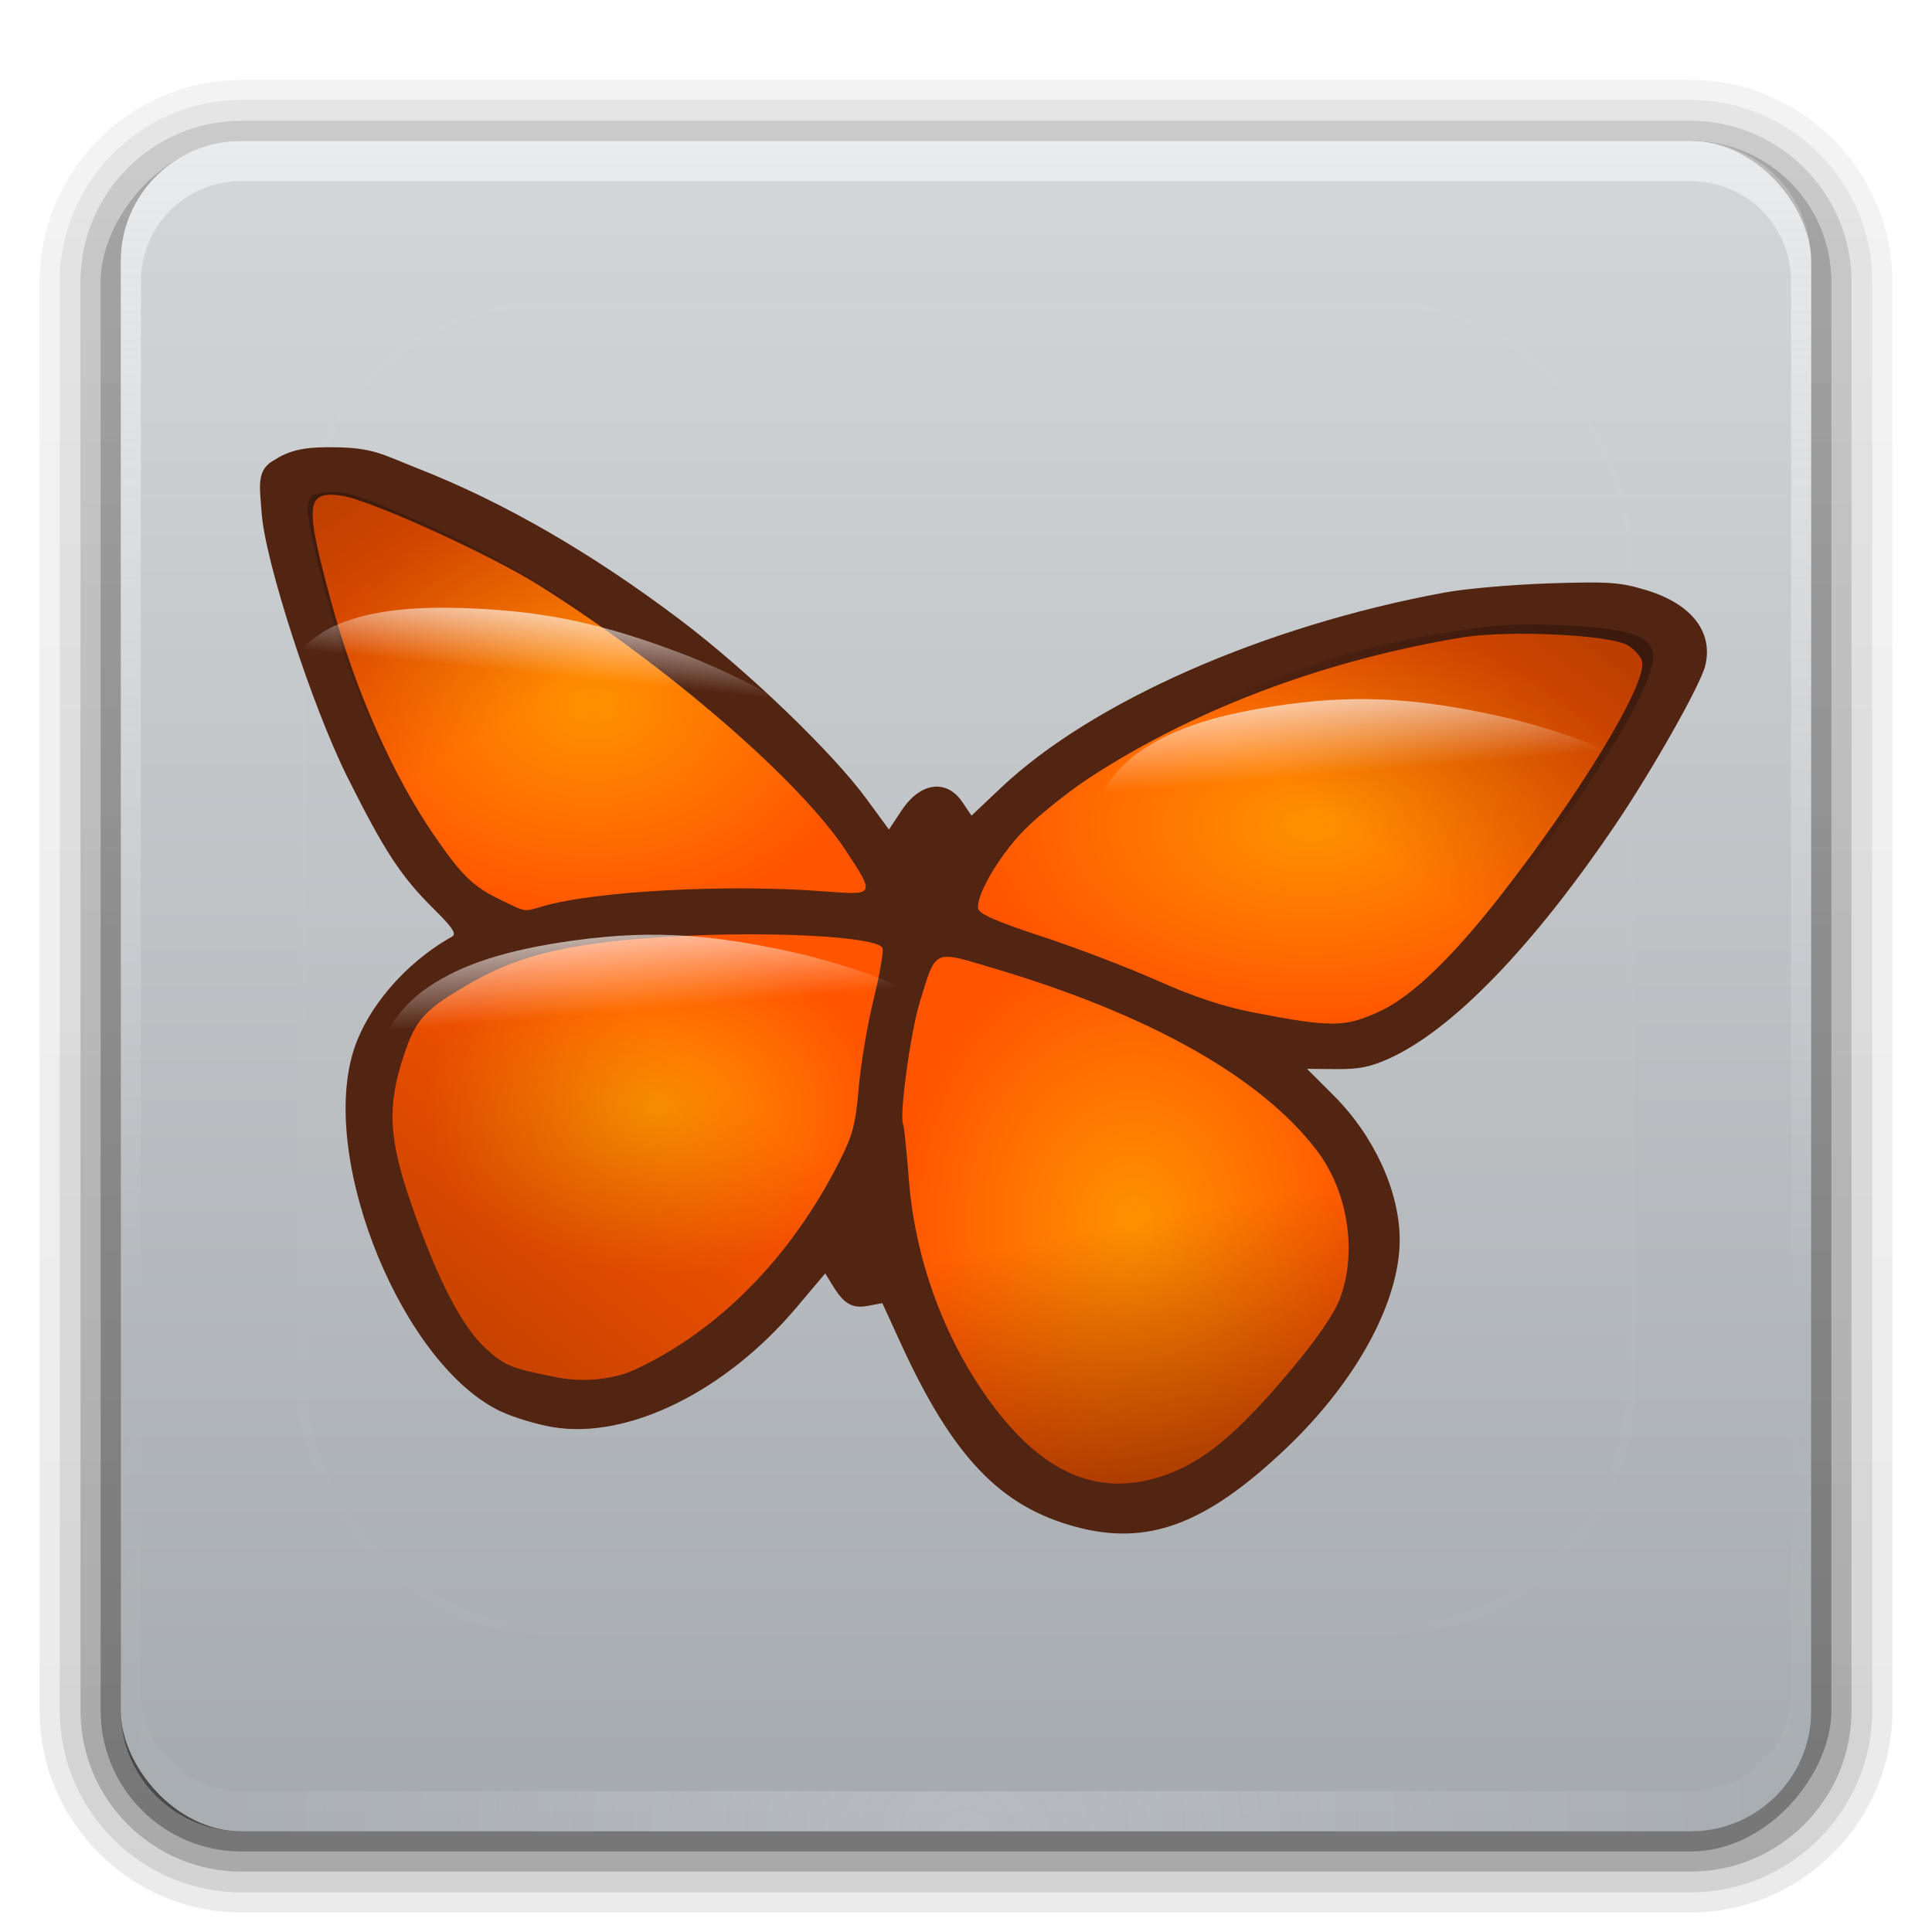 <?xml version="1.0" encoding="UTF-8" standalone="no"?>
<svg
   xmlns:dc="http://purl.org/dc/elements/1.1/"
   xmlns:cc="http://creativecommons.org/ns#"
   xmlns:rdf="http://www.w3.org/1999/02/22-rdf-syntax-ns#"
   xmlns:svg="http://www.w3.org/2000/svg"
   xmlns="http://www.w3.org/2000/svg"
   xmlns:xlink="http://www.w3.org/1999/xlink"
   version="1.0"
   width="96"
   height="96"
   id="svg2408">
  <defs
     id="defs2410">
    <linearGradient
       id="linearGradient4854">
      <stop
         id="stop4850"
         offset="0"
         style="stop-color:#fefefe;stop-opacity:1" />
      <stop
         id="stop4852"
         offset="1"
         style="stop-color:#fefefe;stop-opacity:0" />
    </linearGradient>
    <linearGradient
       id="linearGradient4798">
      <stop
         offset="0"
         style="stop-color:#000000;stop-opacity:0.822"
         id="stop4794" />
      <stop
         offset="1"
         style="stop-color:#000000;stop-opacity:0"
         id="stop4796" />
    </linearGradient>
    <linearGradient
       id="linearGradient4647">
      <stop
         id="stop4643"
         offset="0"
         style="stop-color:#ff9200;stop-opacity:1" />
      <stop
         id="stop4645"
         offset="1"
         style="stop-color:#ff5500;stop-opacity:1" />
    </linearGradient>
    <linearGradient
       id="linearGradient4844">
      <stop
         id="stop4840"
         offset="0"
         style="stop-color:#006cff;stop-opacity:1" />
      <stop
         id="stop4842"
         offset="1"
         style="stop-color:#00b205;stop-opacity:1" />
    </linearGradient>
    <linearGradient
       id="linearGradient4802">
      <stop
         style="stop-color:#ff002c;stop-opacity:1"
         offset="0"
         id="stop4798" />
      <stop
         style="stop-color:#2c33ff;stop-opacity:1"
         offset="1"
         id="stop4800" />
    </linearGradient>
    <linearGradient
       id="linearGradient4724">
      <stop
         id="stop4720"
         offset="0"
         style="stop-color:#ff7200;stop-opacity:1" />
      <stop
         id="stop4722"
         offset="1"
         style="stop-color:#e80000;stop-opacity:1" />
    </linearGradient>
    <linearGradient
       id="linearGradient4692">
      <stop
         style="stop-color:#000000;stop-opacity:1;"
         offset="0"
         id="stop4688" />
      <stop
         style="stop-color:#646464;stop-opacity:1"
         offset="1"
         id="stop4690" />
    </linearGradient>
    <linearGradient
       x1="45.448"
       y1="92.54"
       x2="45.448"
       y2="7.017"
       id="ButtonShadow"
       gradientUnits="userSpaceOnUse"
       gradientTransform="scale(1.006,0.994)">
      <stop
         id="stop3750"
         style="stop-color:#000000;stop-opacity:1"
         offset="0" />
      <stop
         id="stop3752"
         style="stop-color:#000000;stop-opacity:0.588"
         offset="1" />
    </linearGradient>
    <linearGradient
       id="linearGradient3737">
      <stop
         id="stop3739"
         style="stop-color:#fefefe;stop-opacity:1"
         offset="0" />
      <stop
         id="stop3741"
         style="stop-color:#fefefe;stop-opacity:0"
         offset="1" />
    </linearGradient>
    <linearGradient
       id="linearGradient3700">
      <stop
         id="stop3702"
         style="stop-color:#a5aaaf;stop-opacity:1"
         offset="0" />
      <stop
         id="stop3704"
         style="stop-color:#d4d7d9;stop-opacity:1"
         offset="1" />
    </linearGradient>
    <filter
       color-interpolation-filters="sRGB"
       id="filter3174">
      <feGaussianBlur
         id="feGaussianBlur3176"
         stdDeviation="1.71" />
    </filter>
    <linearGradient
       x1="36.357"
       y1="6"
       x2="36.357"
       y2="63.893"
       id="linearGradient3188"
       xlink:href="#linearGradient3737"
       gradientUnits="userSpaceOnUse" />
    <filter
       x="-0.192"
       y="-0.192"
       width="1.384"
       height="1.384"
       color-interpolation-filters="sRGB"
       id="filter3794">
      <feGaussianBlur
         id="feGaussianBlur3796"
         stdDeviation="5.28" />
    </filter>
    <linearGradient
       x1="48"
       y1="20.221"
       x2="48"
       y2="138.661"
       id="linearGradient3613"
       xlink:href="#linearGradient3737"
       gradientUnits="userSpaceOnUse" />
    <radialGradient
       cx="48"
       cy="90.172"
       r="42"
       fx="48"
       fy="90.172"
       id="radialGradient3619"
       xlink:href="#linearGradient3737"
       gradientUnits="userSpaceOnUse"
       gradientTransform="matrix(1.157,0,0,0.996,-7.551,0.197)" />
    <clipPath
       id="clipPath3613">
      <rect
         width="84"
         height="84"
         rx="6"
         ry="6"
         x="6"
         y="6"
         id="rect3615"
         style="fill:#fefefe;fill-opacity:1;fill-rule:nonzero;stroke:none" />
    </clipPath>
    <linearGradient
       x1="48"
       y1="90"
       x2="48"
       y2="5.988"
       id="linearGradient3617"
       xlink:href="#linearGradient3700"
       gradientUnits="userSpaceOnUse" />
    <linearGradient
       x1="45.448"
       y1="92.54"
       x2="45.448"
       y2="7.017"
       id="ButtonShadow-0"
       gradientUnits="userSpaceOnUse"
       gradientTransform="matrix(1.006,0,0,0.994,100,0)">
      <stop
         id="stop3750-8"
         style="stop-color:#000000;stop-opacity:1"
         offset="0" />
      <stop
         id="stop3752-5"
         style="stop-color:#000000;stop-opacity:0.588"
         offset="1" />
    </linearGradient>
    <linearGradient
       x1="32.251"
       y1="6.132"
       x2="32.251"
       y2="90.239"
       id="linearGradient3780"
       xlink:href="#ButtonShadow-0"
       gradientUnits="userSpaceOnUse"
       gradientTransform="matrix(1.024,0,0,1.012,-1.143,-98.071)" />
    <linearGradient
       x1="32.251"
       y1="6.132"
       x2="32.251"
       y2="90.239"
       id="linearGradient3772"
       xlink:href="#ButtonShadow-0"
       gradientUnits="userSpaceOnUse"
       gradientTransform="matrix(1.024,0,0,1.012,-1.143,-98.071)" />
    <linearGradient
       x1="32.251"
       y1="6.132"
       x2="32.251"
       y2="90.239"
       id="linearGradient3725"
       xlink:href="#ButtonShadow-0"
       gradientUnits="userSpaceOnUse"
       gradientTransform="matrix(1.024,0,0,1.012,-1.143,-98.071)" />
    <linearGradient
       x1="32.251"
       y1="6.132"
       x2="32.251"
       y2="90.239"
       id="linearGradient3721"
       xlink:href="#ButtonShadow-0"
       gradientUnits="userSpaceOnUse"
       gradientTransform="translate(0,-97)" />
    <linearGradient
       x1="32.251"
       y1="6.132"
       x2="32.251"
       y2="90.239"
       id="linearGradient3026"
       xlink:href="#ButtonShadow-0"
       gradientUnits="userSpaceOnUse"
       gradientTransform="matrix(1.024,0,0,1.012,-1.143,-98.071)" />
    <linearGradient
       x1="-41"
       y1="49"
       x2="72"
       y2="49"
       id="linearGradient4111"
       xlink:href="#linearGradient4086"
       gradientUnits="userSpaceOnUse"
       gradientTransform="matrix(0,1,-1,0,97,1)" />
    <linearGradient
       id="linearGradient4086">
      <stop
         id="stop4088"
         style="stop-color:#bebebe;stop-opacity:1"
         offset="0" />
      <stop
         id="stop4098"
         style="stop-color:#ebebeb;stop-opacity:1"
         offset="1" />
    </linearGradient>
    <radialGradient
       cx="48"
       cy="44"
       r="16"
       fx="48"
       fy="44"
       id="radialGradient3847-1"
       xlink:href="#linearGradient3841-9"
       gradientUnits="userSpaceOnUse" />
    <linearGradient
       id="linearGradient3841-9">
      <stop
         id="stop3843-9"
         style="stop-color:#fefefe;stop-opacity:1"
         offset="0" />
      <stop
         id="stop3849-7"
         style="stop-color:#fefefe;stop-opacity:0.336"
         offset="0.5" />
      <stop
         id="stop3845-4"
         style="stop-color:#000000;stop-opacity:0.168"
         offset="1" />
    </linearGradient>
    <linearGradient
       x1="15"
       y1="48"
       x2="120"
       y2="48"
       id="linearGradient3857-9"
       xlink:href="#linearGradient3851-2"
       gradientUnits="userSpaceOnUse"
       gradientTransform="matrix(0,-1,1,0,0,97)" />
    <linearGradient
       id="linearGradient3851-2">
      <stop
         id="stop3853-9"
         style="stop-color:#000000;stop-opacity:1"
         offset="0" />
      <stop
         id="stop3855-4"
         style="stop-color:#000000;stop-opacity:0"
         offset="1" />
    </linearGradient>
    <linearGradient
       x1="16"
       y1="49"
       x2="80"
       y2="49"
       id="linearGradient4223"
       xlink:href="#linearGradient4086"
       gradientUnits="userSpaceOnUse"
       gradientTransform="matrix(0,-1,1,0,-1,97)" />
    <linearGradient
       xlink:href="#linearGradient4692"
       id="linearGradient4694"
       x1="171.97"
       y1="79.072"
       x2="172.45"
       y2="11.953"
       gradientUnits="userSpaceOnUse"
       gradientTransform="matrix(0.371,0,0,0.425,-38.135,30.219)" />
    <linearGradient
       xlink:href="#linearGradient4724"
       id="linearGradient4694-3"
       x1="171.97"
       y1="79.072"
       x2="172.45"
       y2="11.953"
       gradientUnits="userSpaceOnUse"
       gradientTransform="matrix(-0.371,0,0,0.425,88.516,30.163)" />
    <linearGradient
       xlink:href="#linearGradient4692"
       id="linearGradient4694-0"
       x1="171.97"
       y1="79.072"
       x2="172.45"
       y2="11.953"
       gradientUnits="userSpaceOnUse"
       gradientTransform="matrix(0.371,0,0,0.425,-14.85,30.163)" />
    <linearGradient
       xlink:href="#linearGradient4802"
       id="linearGradient4694-3-6"
       x1="171.97"
       y1="79.072"
       x2="172.45"
       y2="11.953"
       gradientUnits="userSpaceOnUse"
       gradientTransform="matrix(-0.371,0,0,0.425,111.801,30.106)" />
    <linearGradient
       xlink:href="#linearGradient4692"
       id="linearGradient4694-0-2"
       x1="171.97"
       y1="79.072"
       x2="172.45"
       y2="11.953"
       gradientUnits="userSpaceOnUse"
       gradientTransform="matrix(0.371,0,0,0.425,8.435,30.106)" />
    <linearGradient
       xlink:href="#linearGradient4844"
       id="linearGradient4694-3-6-3"
       x1="171.97"
       y1="79.072"
       x2="172.45"
       y2="11.953"
       gradientUnits="userSpaceOnUse"
       gradientTransform="matrix(-0.371,0,0,0.425,135.086,30.05)" />
    <linearGradient
       gradientTransform="matrix(-3.492,0,0,3.025,151.275,38.034)"
       gradientUnits="userSpaceOnUse"
       xlink:href="#linearGradient3637"
       id="linearGradient3015"
       y2="19.29"
       x2="10.458"
       y1="4.397"
       x1="10.458" />
    <linearGradient
       id="linearGradient3637">
      <stop
         offset="0"
         style="stop-color:#303032;stop-opacity:1"
         id="stop3639" />
      <stop
         offset="1"
         style="stop-color:#000000;stop-opacity:1"
         id="stop3641" />
    </linearGradient>
    <filter
       id="Gaussian_Blur">
      <feGaussianBlur
         id="feGaussianBlur2"
         in="SourceGraphic"
         stdDeviation="3" />
    </filter>
    <linearGradient
       gradientTransform="translate(0,-391)"
       y2="416.493"
       x2="161.322"
       y1="765.269"
       x1="240.562"
       gradientUnits="userSpaceOnUse"
       id="SVGID_1_">
      <stop
         id="stop7"
         style="stop-color:#84420e;stop-opacity:1"
         offset="0" />
      <stop
         id="stop9"
         style="stop-color:#ff9737;stop-opacity:1"
         offset="1" />
    </linearGradient>
    <radialGradient
       gradientUnits="userSpaceOnUse"
       gradientTransform="matrix(0.977,0.211,-0.127,0.585,0.871,-343.185)"
       fy="598.069"
       fx="127.527"
       r="304.651"
       cy="598.875"
       cx="131.414"
       id="SVGID_2_">
      <stop
         id="stop14"
         style="stop-color:#FFFFFF;stop-opacity:0"
         offset="0" />
      <stop
         id="stop16"
         style="stop-color:#FFFFFF;stop-opacity:0.08"
         offset="0.466" />
      <stop
         id="stop18"
         style="stop-color:#FFFFFF;stop-opacity:0.214"
         offset="0.986" />
      <stop
         id="stop20"
         style="stop-color:#FFFFFF;stop-opacity:0"
         offset="1" />
    </radialGradient>
    <radialGradient
       gradientUnits="userSpaceOnUse"
       gradientTransform="matrix(-0.007,0.662,-0.909,-0.009,269.081,-58.027)"
       r="59"
       fy="73.341"
       fx="201.08"
       cy="73.341"
       cx="201.08"
       id="radialGradient4649"
       xlink:href="#linearGradient4647" />
    <radialGradient
       gradientUnits="userSpaceOnUse"
       gradientTransform="matrix(1,0,0,1.187,113.904,-155.493)"
       r="55"
       fy="215.949"
       fx="199.704"
       cy="215.949"
       cx="199.704"
       id="radialGradient4672"
       xlink:href="#linearGradient4647" />
    <radialGradient
       gradientUnits="userSpaceOnUse"
       gradientTransform="matrix(1,0,0,0.588,-14.957,-49.485)"
       r="80"
       fy="97.826"
       fx="370.312"
       cy="97.826"
       cx="370.312"
       id="radialGradient4693"
       xlink:href="#linearGradient4647" />
    <radialGradient
       gradientUnits="userSpaceOnUse"
       gradientTransform="matrix(1,0,0,0.745,112.178,-133.328)"
       r="67"
       fy="151.937"
       fx="74.767"
       cy="151.937"
       cx="74.767"
       id="radialGradient4714"
       xlink:href="#linearGradient4647" />
    <linearGradient
       gradientTransform="translate(-155.56,-54.561)"
       gradientUnits="userSpaceOnUse"
       y2="64.731"
       x2="521.467"
       y1="-148.068"
       x1="680.678"
       id="linearGradient4740"
       xlink:href="#linearGradient3851-2" />
    <linearGradient
       gradientUnits="userSpaceOnUse"
       y2="-17.843"
       x2="169.022"
       y1="-187.663"
       x1="58.115"
       id="linearGradient4766"
       xlink:href="#linearGradient3851-2" />
    <linearGradient
       gradientUnits="userSpaceOnUse"
       y2="105.646"
       x2="289.397"
       y1="258.817"
       x1="319.305"
       id="linearGradient4792"
       xlink:href="#linearGradient4798" />
    <linearGradient
       gradientUnits="userSpaceOnUse"
       y2="50.806"
       x2="194.996"
       y1="211.078"
       x1="66.419"
       id="linearGradient4824"
       xlink:href="#linearGradient4798" />
    <linearGradient
       gradientTransform="matrix(1,0,0,0.964,277.857,-22.061)"
       gradientUnits="userSpaceOnUse"
       y2="-6.662"
       x2="-115.263"
       y1="-22.597"
       x1="-113.565"
       id="linearGradient4856"
       xlink:href="#linearGradient4854" />
    <linearGradient
       gradientTransform="matrix(1.046,-0.215,0.178,1.177,474.819,-20.215)"
       gradientUnits="userSpaceOnUse"
       y2="-6.662"
       x2="-115.263"
       y1="-22.597"
       x1="-113.565"
       id="linearGradient4856-0"
       xlink:href="#linearGradient4854" />
    <linearGradient
       gradientTransform="matrix(1.066,-0.22,0.181,1.205,310.704,35.043)"
       gradientUnits="userSpaceOnUse"
       y2="-6.662"
       x2="-115.263"
       y1="-22.597"
       x1="-113.565"
       id="linearGradient4856-1"
       xlink:href="#linearGradient4854" />
  </defs>
  <g
     id="layer2"
     style="display:none">
    <rect
       width="86"
       height="85"
       rx="6"
       ry="6"
       x="5"
       y="7"
       id="rect3745"
       style="opacity:0.9;fill:url(#ButtonShadow);fill-opacity:1;fill-rule:nonzero;stroke:none;filter:url(#filter3174)" />
  </g>
  <g
     id="layer3">
    <path
       d="m 12,-95.031 c -5.511,0 -10.031,4.52 -10.031,10.031 l 0,71 c 0,5.511 4.52,10.031 10.031,10.031 l 72,0 c 5.511,0 10.031,-4.52 10.031,-10.031 l 0,-71 c 0,-5.511 -4.52,-10.031 -10.031,-10.031 l -72,0 z"
       transform="scale(1,-1)"
       id="path3786"
       style="opacity:0.08;fill:url(#linearGradient3026);fill-opacity:1;fill-rule:nonzero;stroke:none;display:inline" />
    <path
       d="m 12,-94.031 c -4.972,0 -9.031,4.06 -9.031,9.031 l 0,71 c 0,4.972 4.06,9.031 9.031,9.031 l 72,0 c 4.972,0 9.031,-4.06 9.031,-9.031 l 0,-71 c 0,-4.972 -4.06,-9.031 -9.031,-9.031 l -72,0 z"
       transform="scale(1,-1)"
       id="path3778"
       style="opacity:0.1;fill:url(#linearGradient3780);fill-opacity:1;fill-rule:nonzero;stroke:none;display:inline" />
    <path
       d="m 12,-93 c -4.409,0 -8,3.591 -8,8 l 0,71 c 0,4.409 3.591,8 8,8 l 72,0 c 4.409,0 8,-3.591 8,-8 l 0,-71 c 0,-4.409 -3.591,-8 -8,-8 l -72,0 z"
       transform="scale(1,-1)"
       id="path3770"
       style="opacity:0.2;fill:url(#linearGradient3772);fill-opacity:1;fill-rule:nonzero;stroke:none;display:inline" />
    <rect
       width="86"
       height="85"
       rx="7"
       ry="7"
       x="5"
       y="-92"
       transform="scale(1,-1)"
       id="rect3723"
       style="opacity:0.3;fill:url(#linearGradient3725);fill-opacity:1;fill-rule:nonzero;stroke:none;display:inline" />
    <rect
       width="84"
       height="84"
       rx="6"
       ry="6"
       x="6"
       y="-91"
       transform="scale(1,-1)"
       id="rect3716"
       style="opacity:0.45;fill:url(#linearGradient3721);fill-opacity:1;fill-rule:nonzero;stroke:none;display:inline" />
  </g>
  <g
     id="layer1"
     transform="translate(0,1)">
    <rect
       width="84"
       height="84"
       rx="6"
       ry="6"
       x="6"
       y="6"
       id="rect2419"
       style="fill:url(#linearGradient3617);fill-opacity:1;fill-rule:nonzero;stroke:none" />
    <path
       d="M 12,6 C 8.676,6 6,8.676 6,12 v 2 68 2 c 0,0.335 0.041,0.651 0.094,0.969 0.049,0.296 0.097,0.597 0.188,0.875 0.01,0.03 0.021,0.064 0.031,0.094 0.099,0.288 0.235,0.547 0.375,0.812 0.145,0.274 0.316,0.536 0.5,0.781 0.184,0.246 0.374,0.473 0.594,0.688 0.44,0.428 0.943,0.815 1.5,1.094 0.279,0.14 0.573,0.247 0.875,0.344 -0.256,-0.1 -0.487,-0.236 -0.719,-0.375 -0.007,-0.004 -0.024,0.004 -0.031,0 -0.032,-0.019 -0.062,-0.043 -0.094,-0.062 -0.12,-0.077 -0.231,-0.164 -0.344,-0.25 -0.106,-0.081 -0.213,-0.161 -0.312,-0.25 C 8.478,88.557 8.309,88.373 8.156,88.188 8.049,88.057 7.938,87.922 7.844,87.781 7.819,87.743 7.805,87.695 7.781,87.656 7.716,87.553 7.651,87.452 7.594,87.344 7.493,87.149 7.388,86.928 7.312,86.719 7.305,86.697 7.289,86.678 7.281,86.656 7.249,86.564 7.245,86.469 7.219,86.375 7.188,86.268 7.148,86.172 7.125,86.062 7.052,85.721 7,85.364 7,85 V 83 15 13 C 7,10.218 9.218,8 12,8 h 2 68 2 c 2.782,0 5,2.218 5,5 v 2 68 2 c 0,0.364 -0.052,0.721 -0.125,1.062 -0.044,0.207 -0.088,0.398 -0.156,0.594 -0.008,0.022 -0.023,0.041 -0.031,0.062 -0.063,0.174 -0.138,0.367 -0.219,0.531 -0.042,0.083 -0.079,0.17 -0.125,0.25 -0.055,0.097 -0.127,0.188 -0.188,0.281 -0.094,0.141 -0.205,0.276 -0.312,0.406 -0.143,0.174 -0.303,0.347 -0.469,0.5 -0.011,0.01 -0.02,0.021 -0.031,0.031 -0.138,0.126 -0.285,0.234 -0.438,0.344 -0.103,0.073 -0.204,0.153 -0.312,0.219 -0.007,0.004 -0.024,-0.004 -0.031,0 -0.232,0.139 -0.463,0.275 -0.719,0.375 0.302,-0.097 0.596,-0.204 0.875,-0.344 0.557,-0.279 1.06,-0.666 1.5,-1.094 0.22,-0.214 0.409,-0.442 0.594,-0.688 0.184,-0.246 0.355,-0.508 0.5,-0.781 0.14,-0.265 0.276,-0.525 0.375,-0.812 0.01,-0.031 0.021,-0.063 0.031,-0.094 0.09,-0.278 0.139,-0.579 0.188,-0.875 C 89.959,84.651 90,84.335 90,84 V 82 14 12 C 90,8.676 87.324,6 84,6 Z"
       id="rect3728"
       style="opacity:0.5;fill:url(#linearGradient3188);fill-opacity:1;fill-rule:nonzero;stroke:none" />
    <path
       d="M 12,90 C 8.676,90 6,87.324 6,84 V 82 14 12 c 0,-0.335 0.041,-0.651 0.094,-0.969 0.049,-0.296 0.097,-0.597 0.188,-0.875 C 6.291,10.126 6.302,10.093 6.312,10.062 6.411,9.775 6.547,9.515 6.688,9.25 6.832,8.976 7.003,8.714 7.188,8.469 7.372,8.223 7.561,7.995 7.781,7.781 8.221,7.353 8.724,6.967 9.281,6.688 9.56,6.548 9.855,6.441 10.156,6.344 9.9,6.444 9.67,6.58 9.438,6.719 c -0.007,0.004 -0.024,-0.004 -0.031,0 -0.032,0.019 -0.062,0.043 -0.094,0.062 -0.12,0.077 -0.231,0.164 -0.344,0.25 -0.106,0.081 -0.213,0.161 -0.312,0.25 C 8.478,7.443 8.309,7.627 8.156,7.812 8.049,7.943 7.938,8.078 7.844,8.219 7.819,8.257 7.805,8.305 7.781,8.344 7.716,8.447 7.651,8.548 7.594,8.656 7.493,8.851 7.388,9.072 7.312,9.281 7.305,9.303 7.289,9.322 7.281,9.344 7.249,9.436 7.245,9.531 7.219,9.625 7.188,9.732 7.148,9.828 7.125,9.938 7.052,10.279 7,10.636 7,11 v 2 68 2 c 0,2.782 2.218,5 5,5 h 2 68 2 c 2.782,0 5,-2.218 5,-5 V 81 13 11 C 89,10.636 88.948,10.279 88.875,9.938 88.831,9.731 88.787,9.54 88.719,9.344 88.711,9.322 88.695,9.303 88.688,9.281 88.625,9.108 88.549,8.914 88.469,8.75 88.427,8.667 88.39,8.58 88.344,8.5 88.289,8.403 88.217,8.312 88.156,8.219 88.062,8.078 87.951,7.943 87.844,7.812 87.701,7.638 87.541,7.466 87.375,7.312 87.364,7.302 87.355,7.291 87.344,7.281 87.205,7.156 87.059,7.047 86.906,6.938 86.804,6.864 86.702,6.784 86.594,6.719 c -0.007,-0.004 -0.024,0.004 -0.031,0 -0.232,-0.139 -0.463,-0.275 -0.719,-0.375 0.302,0.097 0.596,0.204 0.875,0.344 0.557,0.279 1.06,0.666 1.5,1.094 0.22,0.214 0.409,0.442 0.594,0.688 0.184,0.246 0.355,0.508 0.5,0.781 0.14,0.265 0.276,0.525 0.375,0.812 0.01,0.031 0.021,0.063 0.031,0.094 0.09,0.278 0.139,0.579 0.188,0.875 C 89.959,11.349 90,11.665 90,12 v 2 68 2 c 0,3.324 -2.676,6 -6,6 z"
       id="path3615"
       style="opacity:0.2;fill:url(#radialGradient3619);fill-opacity:1;fill-rule:nonzero;stroke:none" />
  </g>
  <g
     id="layer5">
    <rect
       width="66"
       height="66"
       rx="12"
       ry="12"
       x="15"
       y="15"
       clip-path="url(#clipPath3613)"
       id="rect3171"
       style="opacity:0.1;fill:url(#linearGradient3613);fill-opacity:1;fill-rule:nonzero;stroke:#fefefe;stroke-width:0.5;stroke-linecap:round;stroke-linejoin:miter;stroke-miterlimit:4;stroke-dasharray:none;stroke-dashoffset:0;stroke-opacity:1;filter:url(#filter3794)" />
  </g>
  <g
     transform="matrix(0.212,0,0,0.212,-10.139,39.297)"
     id="g4905">
    <path
       style="fill:url(#radialGradient4649);fill-opacity:1;stroke-width:1.029"
       d="m 175.999,137.698 c -7.619,-1.041 -10.441,-2.287 -15.466,-6.828 -8.159,-7.372 -21.202,-38.149 -22.322,-52.673 -0.501,-6.497 -0.168,-8.873 2.348,-16.744 2.736,-8.561 3.282,-9.438 8.182,-13.137 14.079,-10.629 28.69,-14.788 57.802,-16.452 23.643,-1.351 48.372,0.017 49.415,2.734 0.303,0.789 -0.666,6.376 -2.154,12.416 -1.487,6.04 -3.098,15.611 -3.579,21.268 -0.757,8.893 -1.402,11.326 -4.761,17.967 -5.348,10.572 -11.567,23.776 -16.634,28.696 -17.486,16.978 -33.607,23.953 -42.887,23.661 -2.357,-0.074 -6.832,-0.483 -9.944,-0.908 z"
       id="path4641" />
    <path
       style="fill:url(#radialGradient4672);fill-opacity:1;stroke-width:1.059"
       d="m 300.478,163.822 c -9.181,-3.724 -21.744,-17.168 -28.707,-30.722 -1.383,-2.692 -4.432,-10.456 -6.777,-17.255 -3.553,-10.304 -4.46,-14.686 -5.449,-26.334 -1.831,-21.55 -1.097,-31.578 3.268,-44.697 3.679,-11.055 2.873,-10.759 17.497,-6.425 23.943,7.096 49.419,18.48 61.989,27.7 8.111,5.949 20.007,19.249 23.003,25.717 5.456,11.78 4.047,27.026 -3.389,36.66 -25.327,32.811 -42.848,42.894 -61.434,35.355 z"
       id="path4662" />
    <path
       style="fill:url(#radialGradient4693);fill-opacity:1;stroke-width:1.031"
       d="m 357.182,55.015 c -12.576,-1.163 -26.333,-4.832 -38.664,-10.314 -7.088,-3.151 -19.616,-7.934 -27.838,-10.63 -10.09,-3.308 -15.056,-5.431 -15.275,-6.53 -0.529,-2.653 3.284,-10.066 8.381,-16.293 9.436,-11.528 43.956,-31.614 67.211,-39.107 3.97,-1.279 8.145,-2.7 9.279,-3.158 4.076,-1.645 18.773,-4.904 29.9,-6.629 8.464,-1.312 14.648,-1.603 24.37,-1.145 14.438,0.68 19.974,2.393 20.743,6.416 1.156,6.046 -12.943,29.714 -33.002,55.399 -20.19,25.853 -30.719,33.321 -45.105,31.991 z"
       id="path4685" />
    <path
       style="fill:url(#radialGradient4714);fill-opacity:1;stroke-width:1.033"
       d="m 165.623,27.523 c -6.857,-3.296 -9.505,-5.834 -15.705,-15.059 -11.362,-16.903 -20.93,-39.237 -26.642,-62.185 -4.735,-19.021 -4.662,-19.84 1.789,-20.254 4.195,-0.269 7.295,0.748 21.693,7.12 29.58,13.091 59.411,33.693 83.558,57.71 13.929,13.853 23.629,26.075 23.629,29.772 0,1.278 -1.557,1.39 -10.072,0.72 -23.262,-1.831 -55.61,-0.117 -68.43,3.626 -4.569,1.334 -3.792,1.448 -9.82,-1.449 z"
       id="path4706" />
    <path
       style="fill:url(#linearGradient4792);fill-opacity:1;stroke-width:1.059"
       d="m 300.478,163.822 c -9.181,-3.724 -21.744,-17.168 -28.707,-30.722 -1.383,-2.692 -4.432,-10.456 -6.777,-17.255 -3.553,-10.304 -4.46,-14.686 -5.449,-26.334 -1.831,-21.55 -1.097,-31.578 3.268,-44.697 3.679,-11.055 2.873,-10.759 17.497,-6.425 23.943,7.096 49.419,18.48 61.989,27.7 8.111,5.949 20.007,19.249 23.003,25.717 5.456,11.78 4.047,27.026 -3.389,36.66 -25.327,32.811 -42.848,42.894 -61.434,35.355 z"
       id="path4662-7" />
    <path
       style="opacity:0.65;fill:url(#linearGradient4824);fill-opacity:1;stroke-width:1.029"
       d="m 175.999,137.698 c -7.619,-1.041 -10.441,-2.287 -15.466,-6.828 -8.159,-7.372 -21.202,-38.149 -22.322,-52.673 -0.501,-6.497 -0.168,-8.873 2.348,-16.744 2.736,-8.561 3.282,-9.438 8.182,-13.137 14.079,-10.629 28.69,-14.788 57.802,-16.452 23.643,-1.351 48.372,0.017 49.415,2.734 0.303,0.789 -0.666,6.376 -2.154,12.416 -1.487,6.04 -3.098,15.611 -3.579,21.268 -0.757,8.893 -1.402,11.326 -4.761,17.967 -5.348,10.572 -11.567,23.776 -16.634,28.696 -17.486,16.978 -33.607,23.953 -42.887,23.661 -2.357,-0.074 -6.832,-0.483 -9.944,-0.908 z"
       id="path4641-6" />
    <path
       style="fill:#522412;fill-opacity:1"
       d="m 299.961,172.5 c -17.749,-4.77 -28.865,-16.447 -41.089,-43.165 l -4.24,-9.267 -3.361,0.63 c -3.728,0.699 -5.634,-0.409 -8.342,-4.849 l -1.679,-2.753 -6.747,7.995 c -16.605,19.677 -39.405,30.914 -56.947,28.067 -3.782,-0.614 -9.356,-2.289 -12.388,-3.723 -22.735,-10.755 -42.235,-57.889 -34.689,-83.846 3.026,-10.409 12.199,-21.208 23.283,-27.411 1.158,-0.648 0.199,-2.089 -4.461,-6.7 -7.523,-7.445 -11.452,-13.469 -20.146,-30.896 -8.169,-16.374 -19.175,-50.286 -19.995,-61.607 -0.469,-6.476 -1.37,-10.349 3.217,-12.657 4.127,-2.721 8.788,-2.891 13.528,-2.853 9.426,0.075 11.339,1.622 19.892,4.982 20.124,7.905 40.793,19.843 61.575,35.565 15.675,11.858 35.542,30.957 43.507,41.824 l 5.301,7.233 2.973,-4.488 c 4.403,-6.647 10.545,-7.452 14.295,-1.873 l 2.086,3.104 6.805,-6.447 C 303.722,-20.892 344.123,-38.687 386.432,-46.482 c 4.95,-0.912 16.057,-1.882 24.683,-2.155 13.969,-0.442 16.441,-0.266 22.621,1.611 10.605,3.221 15.737,9.852 13.75,17.767 -1.119,4.46 -12.258,24.19 -20.81,36.861 -19.346,28.664 -38.233,48.256 -53.063,55.046 -4.511,2.065 -7.236,2.621 -12.599,2.571 l -6.844,-0.064 6.258,6.258 c 9.421,9.421 15.353,22.29 15.462,33.545 0.142,14.598 -10.117,33.498 -26.733,49.25 -18.774,17.797 -32.311,22.83 -49.196,18.293 z m 20.972,-12.124 c 9.296,-3.271 17.231,-9.955 29.988,-25.26 5.743,-6.89 9.615,-12.58 10.948,-16.088 4.141,-10.896 1.905,-25.182 -5.448,-34.805 -13.097,-17.14 -39.211,-31.827 -75.95,-42.716 -14.067,-4.169 -13.19,-4.585 -17.084,8.094 -2.171,7.069 -4.861,26.967 -3.869,28.62 0.205,0.341 0.808,6.191 1.341,13 1.428,18.251 8.018,36.535 18.427,51.122 12.646,17.722 26.044,23.523 41.647,18.033 z M 196.696,135.632 c 19.572,-9.112 36.539,-26.36 47.77,-48.562 3.266,-6.456 3.893,-8.823 4.629,-17.468 0.468,-5.5 2.034,-14.804 3.48,-20.677 1.446,-5.872 2.387,-11.306 2.092,-12.075 -1.018,-2.653 -25.902,-4.036 -49.004,-2.723 -23.021,1.308 -35.445,4.097 -46.77,10.498 -11.421,6.455 -13.529,8.675 -16.386,17.257 -4.006,12.028 -3.616,19.65 1.799,35.221 6.113,17.577 11.819,28.57 17.487,33.694 4.437,4.011 5.741,4.534 16.64,6.68 6.13,1.207 13.254,0.488 18.263,-1.844 z m 174.849,-84.111 c 7.364,-3.502 16.855,-12.664 28.19,-27.213 18.674,-23.969 33.814,-48.953 33.009,-54.472 -0.171,-1.173 -1.742,-2.967 -3.492,-3.986 -4.147,-2.415 -27.265,-3.545 -38.319,-1.873 -30.81,5.056 -61.833,16.005 -88.033,33.127 -5.207,3.49 -12.038,9.002 -15.18,12.248 -5.853,6.046 -11.221,15.298 -10.622,18.307 0.239,1.202 4.5,3.051 14.836,6.44 7.975,2.614 20.125,7.254 27,10.31 8.909,3.96 15.517,6.142 23,7.595 18.011,3.496 21.358,3.442 29.612,-0.483 z M 174.939,27.082 c 12.411,-3.623 43.725,-5.282 66.243,-3.51 11.766,0.926 11.789,0.881 4.888,-9.592 -10.822,-16.423 -41.848,-43.252 -71.79,-62.078 -11.825,-7.435 -40.007,-20.226 -46.502,-21.105 -8.306,-1.125 -8.585,1.885 -2.311,24.968 5.649,20.783 14.376,40.538 24.224,54.837 6.491,9.423 9.023,11.849 15.741,15.078 5.836,2.805 5.084,2.694 9.507,1.403 z"
       id="path4628" />
    <path
       style="fill:url(#linearGradient4740);fill-opacity:1;stroke-width:1.031"
       d="m 357.182,55.015 c -12.576,-1.163 -26.333,-4.832 -38.664,-10.314 -7.088,-3.151 -19.616,-7.934 -27.838,-10.63 -10.09,-3.308 -15.056,-5.431 -15.275,-6.53 -0.529,-2.653 3.284,-10.066 8.381,-16.293 9.436,-11.528 43.956,-31.614 67.211,-39.107 3.97,-1.279 8.145,-2.7 9.279,-3.158 4.076,-1.645 18.773,-4.904 29.9,-6.629 8.464,-1.312 14.648,-1.603 24.37,-1.145 14.438,0.68 19.974,2.393 20.743,6.416 1.156,6.046 -12.943,29.714 -33.002,55.399 -20.19,25.853 -30.719,33.321 -45.105,31.991 z"
       id="path4685-5" />
    <path
       style="opacity:0.773;fill:url(#linearGradient4766);fill-opacity:1;stroke-width:1.033"
       d="m 165.623,27.523 c -6.857,-3.296 -9.505,-5.834 -15.705,-15.059 -11.362,-16.903 -20.93,-39.237 -26.642,-62.185 -4.735,-19.021 -4.662,-19.84 1.789,-20.254 4.195,-0.269 7.295,0.748 21.693,7.12 29.58,13.091 59.411,33.693 83.558,57.71 13.929,13.853 23.629,26.075 23.629,29.772 0,1.278 -1.557,1.39 -10.072,0.72 -23.262,-1.831 -55.61,-0.117 -68.43,3.626 -4.569,1.334 -3.792,1.448 -9.82,-1.449 z"
       id="path4706-2" />
    <path
       style="opacity:0.7;fill:url(#linearGradient4856);fill-opacity:1;stroke-width:0.982"
       d="m 212.7,-21.865 c -0.339,-0.529 -1.014,-0.726 -1.499,-0.436 -1.083,0.645 -23.071,-0.965 -39.98,-2.928 -6.875,-0.798 -18.35,-2.084 -25.5,-2.858 -16.687,-1.807 -26.653,-3.212 -27.316,-3.851 -1.037,-1 4.104,-5.201 8.692,-7.104 7.609,-3.156 17.259,-4.315 31.066,-3.732 17.929,0.757 31.335,3.655 50.066,10.822 9.031,3.455 20.993,9.451 20.993,10.523 0,0.753 -16.03,0.331 -16.521,-0.435 z"
       id="path4848" />
    <path
       style="opacity:0.7;fill:url(#linearGradient4856-0);fill-opacity:1;stroke-width:1.127"
       d="m 406.703,-5.955 c -0.452,-0.573 -1.194,-0.667 -1.648,-0.21 -1.014,1.021 -24.309,3.787 -42.357,5.031 -7.338,0.506 -19.578,1.405 -27.199,1.999 -17.787,1.386 -28.47,1.816 -29.282,1.178 -1.269,-0.997 3.333,-7.231 7.781,-10.541 7.376,-5.489 17.256,-8.98 31.805,-11.24 18.892,-2.934 33.45,-2.282 54.364,2.434 10.083,2.274 23.701,7.017 23.898,8.325 0.139,0.919 -16.706,3.853 -17.361,3.024 z"
       id="path4848-6" />
    <path
       style="opacity:0.7;fill:url(#linearGradient4856-1);fill-opacity:1;stroke-width:1.151"
       d="m 241.261,49.647 c -0.461,-0.587 -1.217,-0.683 -1.681,-0.215 -1.033,1.045 -24.783,3.879 -43.183,5.152 -7.481,0.518 -19.959,1.439 -27.729,2.047 -18.134,1.42 -29.025,1.86 -29.853,1.207 -1.294,-1.021 3.398,-7.405 7.933,-10.795 7.52,-5.621 17.592,-9.197 32.425,-11.511 19.261,-3.005 34.102,-2.337 55.423,2.493 10.28,2.329 24.163,7.187 24.364,8.525 0.142,0.941 -17.032,3.946 -17.7,3.097 z"
       id="path4848-9" />
  </g>
</svg>
